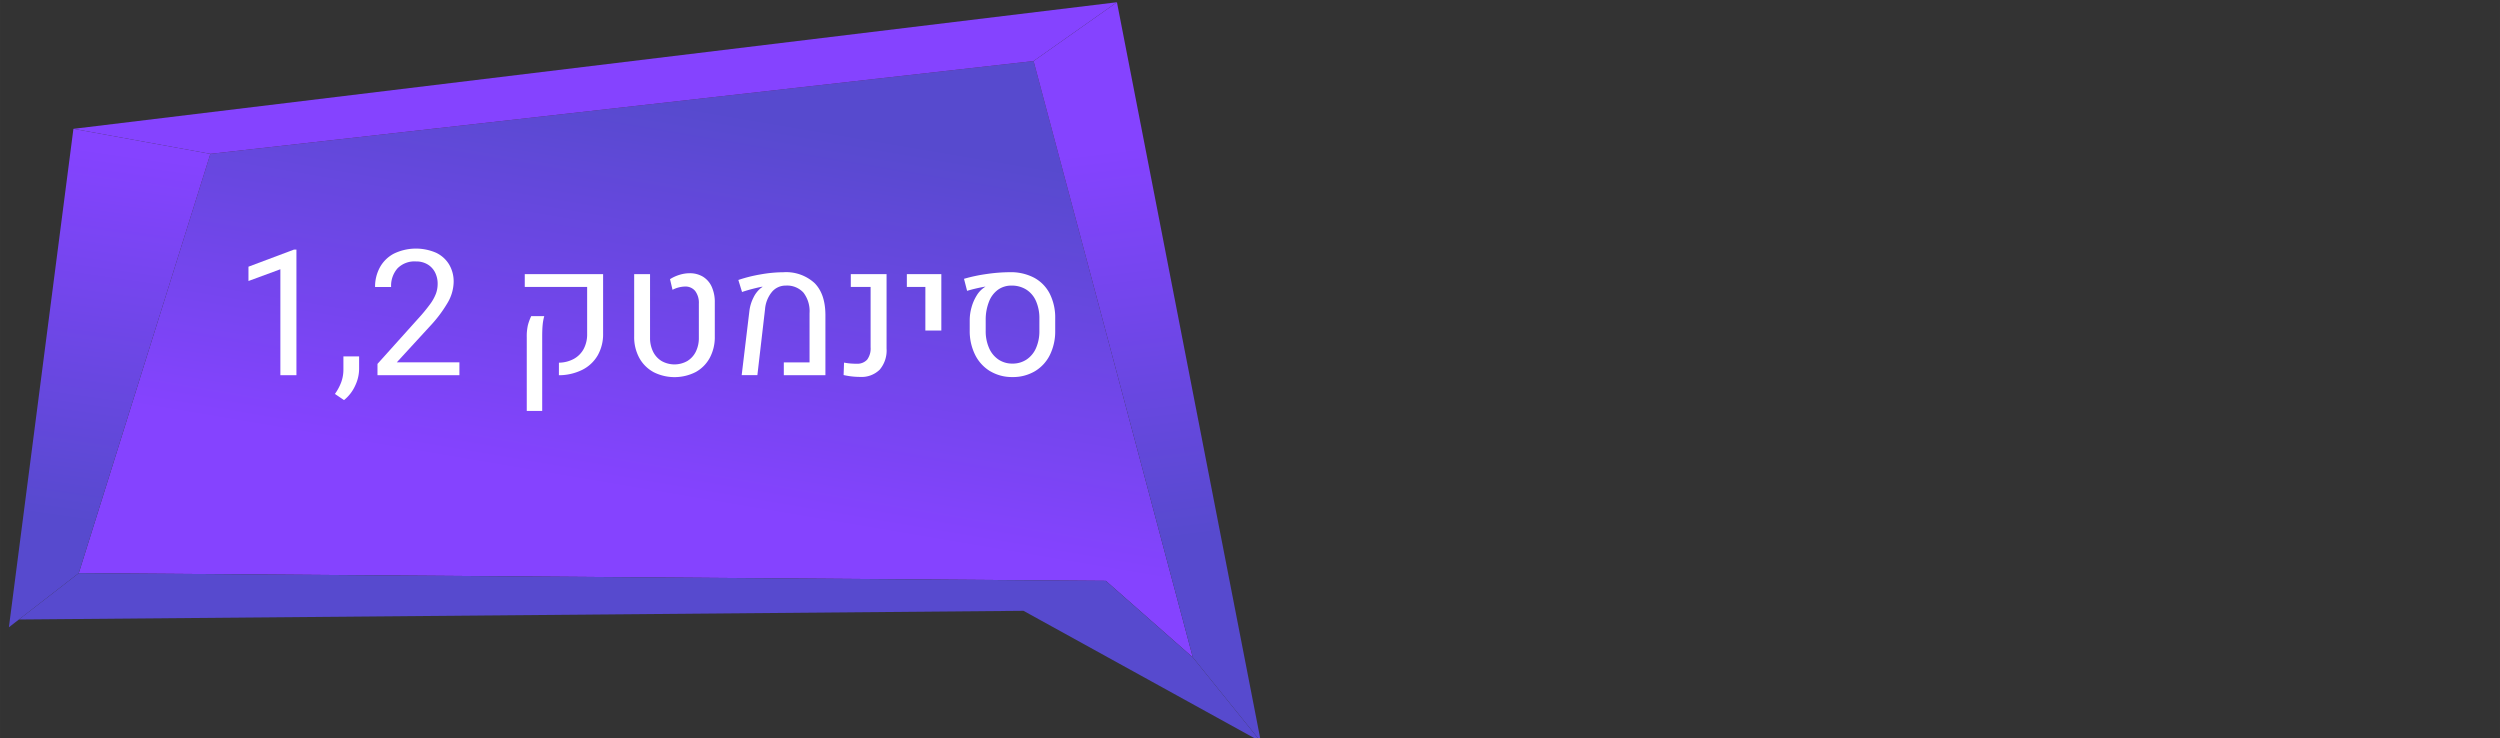 <?xml version="1.0" encoding="UTF-8" standalone="no"?>
<svg
   xmlns:dc="http://purl.org/dc/elements/1.1/"
   xmlns:cc="http://creativecommons.org/ns#"
   xmlns:rdf="http://www.w3.org/1999/02/22-rdf-syntax-ns#"
   xmlns:svg="http://www.w3.org/2000/svg"
   xmlns="http://www.w3.org/2000/svg"
   xmlns:xlink="http://www.w3.org/1999/xlink"
   id="svg7916"
   version="1.1"
   viewBox="0 0 132.503 39.132"
   height="147.9"
   width="500.8">
  <rect x="0" y="0" width="132.503" height="39.132" fill="#333333" stroke="none"/>
  <defs
     id="defs7910">
    <linearGradient
       xlink:href="#a"
       y2="315.493"
       x2="3958.042"
       y1="389.057"
       x1="3968.641"
       id="f" />
    <linearGradient
       gradientUnits="userSpaceOnUse"
       gradientTransform="matrix(-1,0,0,1,5113,0)"
       y2="1232.389"
       x2="3496.207"
       y1="1163.078"
       x1="3484.449"
       id="a">
      <stop
         id="stop4"
         stop-color="#574ace"
         offset="0" />
      <stop
         id="stop6"
         stop-color="#8543ff"
         offset="1" />
    </linearGradient>
    <linearGradient
       xlink:href="#a"
       y2="314.212"
       x2="3763.023"
       y1="392.638"
       x1="3753.024"
       id="e" />
    <linearGradient
       xlink:href="#a"
       y2="383.457"
       x2="3854.78"
       y1="306.766"
       x1="3841.77"
       id="d" />
  </defs>
  <g
     transform="translate(-72.707,-81.642)"
     id="layer1">
    <polygon
       style="fill:url(#d)"
       id="polygon116"
       points="1333.691,296.682 1169.05,315.247 1142.728,399.101 1348.142,400.648 1365.545,415.962 "
       class="h"
       transform="matrix(0.265,0,0,0.265,-225.941,6.256)" />
    <polygon
       style="fill:url(#e)"
       id="polygon118"
       points="1333.691,296.682 1365.545,415.962 1379.151,432.824 1350.367,284.924 "
       class="i"
       transform="matrix(0.265,0,0,0.265,-225.941,6.256)" />
    <polygon
       style="fill:#8543ff"
       id="polygon120"
       points="1141.658,310.241 1350.367,284.924 1333.691,296.682 1169.05,315.247 "
       class="e"
       transform="matrix(0.265,0,0,0.265,-225.941,6.256)" />
    <polygon
       style="fill:url(#f)"
       id="polygon122"
       points="1142.728,399.101 1169.05,315.247 1141.658,310.241 1128.751,409.931 "
       class="j"
       transform="matrix(0.265,0,0,0.265,-225.941,6.256)" />
    <polygon
       style="fill:#574ace"
       id="polygon124"
       points="1142.728,399.101 1348.142,400.648 1365.545,415.962 1379.151,432.824 1331.675,406.641 1130.755,408.378 "
       class="g"
       transform="matrix(0.265,0,0,0.265,-225.941,6.256)" />
    <path
       style="fill:#ffffff;stroke-width:0.265"
       id="path1034"
       d="m 87.567,101.529 v -5.616 l -1.691,0.623 v -0.759 l 2.41,-0.905 h 0.132 v 6.657 z"
       class="aj" />
    <path
       style="fill:#ffffff;stroke-width:0.265"
       id="path1036"
       d="m 91.527,102.093 a 2.1,2.1 0 0 1 -0.587,0.755 l -0.482,-0.327 a 2.649,2.649 0 0 0 0.336,-0.628 1.962,1.962 0 0 0 0.114,-0.673 v -0.688 h 0.832 v 0.673 a 2.076,2.076 0 0 1 -0.214,0.888 z"
       class="aj" />
    <path
       style="fill:#ffffff;stroke-width:0.265"
       id="path1038"
       d="m 92.714,101.529 v -0.6 l 2.17,-2.415 a 8.963,8.963 0 0 0 0.623,-0.757 2.365,2.365 0 0 0 0.307,-0.556 1.519,1.519 0 0 0 0.089,-0.516 1.319,1.319 0 0 0 -0.137,-0.602 1.035,1.035 0 0 0 -0.397,-0.427 1.163,1.163 0 0 0 -0.614,-0.157 1.263,1.263 0 0 0 -0.982,0.368 1.406,1.406 0 0 0 -0.337,0.987 h -0.85 a 2.139,2.139 0 0 1 0.25,-1.032 1.811,1.811 0 0 1 0.741,-0.734 2.689,2.689 0 0 1 2.242,-0.05 1.614,1.614 0 0 1 0.691,0.621 1.764,1.764 0 0 1 0.241,0.928 2.25,2.25 0 0 1 -0.334,1.126 6.884,6.884 0 0 1 -0.907,1.203 l -1.773,1.931 h 3.319 v 0.682 z"
       class="aj" />
    <path
       style="fill:#ffffff;stroke-width:0.265"
       id="path1040"
       d="m 102.331,100.865 a 1.707,1.707 0 0 0 0.787,-0.2 1.312,1.312 0 0 0 0.523,-0.525 1.64,1.64 0 0 0 0.185,-0.802 v -2.487 h -3.306 v -0.678 h 4.152 v 3.147 a 2.26,2.26 0 0 1 -0.289,1.162 1.958,1.958 0 0 1 -0.819,0.764 2.801,2.801 0 0 1 -1.235,0.284 z m -1.705,-1.346 a 2.679,2.679 0 0 1 0.061,-0.646 2.725,2.725 0 0 1 0.175,-0.476 h 0.691 a 2.559,2.559 0 0 0 -0.084,0.455 q -0.025,0.25 -0.025,0.618 v 3.952 h -0.818 z"
       class="aj" />
    <path
       style="fill:#ffffff;stroke-width:0.265"
       id="path1042"
       d="m 107.34,101.361 a 1.889,1.889 0 0 1 -0.753,-0.755 2.298,2.298 0 0 1 -0.268,-1.128 V 96.173 h 0.841 v 3.365 a 1.632,1.632 0 0 0 0.161,0.743 1.195,1.195 0 0 0 0.455,0.498 1.383,1.383 0 0 0 1.355,0 1.196,1.196 0 0 0 0.455,-0.498 1.632,1.632 0 0 0 0.161,-0.743 v -1.796 a 1.048,1.048 0 0 0 -0.193,-0.675 0.665,0.665 0 0 0 -0.548,-0.238 1.53,1.53 0 0 0 -0.655,0.173 l -0.132,-0.564 a 2.027,2.027 0 0 1 0.503,-0.23 1.81,1.81 0 0 1 0.529,-0.084 1.338,1.338 0 0 1 0.716,0.185 1.204,1.204 0 0 1 0.464,0.537 1.962,1.962 0 0 1 0.161,0.828 v 1.805 a 2.313,2.313 0 0 1 -0.266,1.128 1.877,1.877 0 0 1 -0.748,0.755 2.471,2.471 0 0 1 -2.239,0 z"
       class="aj" />
    <path
       style="fill:#ffffff;stroke-width:0.265"
       id="path1044"
       d="m 112.426,98.123 a 2.118,2.118 0 0 1 0.212,-0.702 1.493,1.493 0 0 1 0.389,-0.507 q 0.018,-0.013 0.091,-0.064 l -0.009,-0.014 q -0.205,0.037 -0.512,0.116 -0.307,0.079 -0.561,0.166 l -0.196,-0.637 a 7.655,7.655 0 0 1 1.182,-0.296 7.089,7.089 0 0 1 1.205,-0.114 2.228,2.228 0 0 1 1.653,0.575 q 0.571,0.575 0.575,1.689 v 3.192 h -2.205 v -0.678 h 1.364 v -2.61 a 1.616,1.616 0 0 0 -0.323,-1.087 1.172,1.172 0 0 0 -0.937,-0.373 0.938,0.938 0 0 0 -0.737,0.339 1.659,1.659 0 0 0 -0.363,0.92 l -0.405,3.488 h -0.832 z"
       class="aj" />
    <path
       style="fill:#ffffff;stroke-width:0.265"
       id="path1046"
       d="m 117.419,101.52 0.023,-0.659 a 3.397,3.397 0 0 0 0.664,0.059 0.702,0.702 0 0 0 0.559,-0.214 0.984,0.984 0 0 0 0.185,-0.659 v -3.197 h -1.05 v -0.678 h 1.896 v 3.942 a 1.571,1.571 0 0 1 -0.364,1.121 1.372,1.372 0 0 1 -1.046,0.384 4.002,4.002 0 0 1 -0.867,-0.099 z"
       class="aj" />
    <path
       style="fill:#ffffff;stroke-width:0.265"
       id="path1048"
       d="m 121.753,96.85 h -0.982 v -0.678 h 1.828 v 2.987 h -0.847 z"
       class="aj" />
    <path
       style="fill:#ffffff;stroke-width:0.265"
       id="path1050"
       d="m 125.192,101.321 a 2.107,2.107 0 0 1 -0.798,-0.864 2.819,2.819 0 0 1 -0.291,-1.289 v -0.546 a 2.542,2.542 0 0 1 0.098,-0.696 2.378,2.378 0 0 1 0.271,-0.621 1.367,1.367 0 0 1 0.391,-0.421 0.238,0.238 0 0 1 0.064,-0.036 l -0.004,-0.014 a 8.135,8.135 0 0 0 -0.959,0.223 l -0.164,-0.637 a 8.308,8.308 0 0 1 1.2,-0.255 8.762,8.762 0 0 1 1.232,-0.096 2.649,2.649 0 0 1 1.285,0.293 1.989,1.989 0 0 1 0.828,0.847 2.807,2.807 0 0 1 0.289,1.316 v 0.641 a 2.817,2.817 0 0 1 -0.282,1.289 2.071,2.071 0 0 1 -0.796,0.864 2.269,2.269 0 0 1 -1.187,0.307 2.24,2.24 0 0 1 -1.176,-0.307 z m 1.924,-0.623 a 1.4,1.4 0 0 0 0.503,-0.612 2.215,2.215 0 0 0 0.177,-0.914 v -0.637 a 2.256,2.256 0 0 0 -0.18,-0.935 1.362,1.362 0 0 0 -0.514,-0.609 1.435,1.435 0 0 0 -0.784,-0.212 1.206,1.206 0 0 0 -0.712,0.216 1.398,1.398 0 0 0 -0.476,0.623 2.578,2.578 0 0 0 -0.18,0.957 v 0.596 a 2.215,2.215 0 0 0 0.177,0.914 1.412,1.412 0 0 0 0.498,0.612 1.299,1.299 0 0 0 0.743,0.216 1.321,1.321 0 0 0 0.747,-0.215 z"
       class="aj" />
  </g>
</svg>
